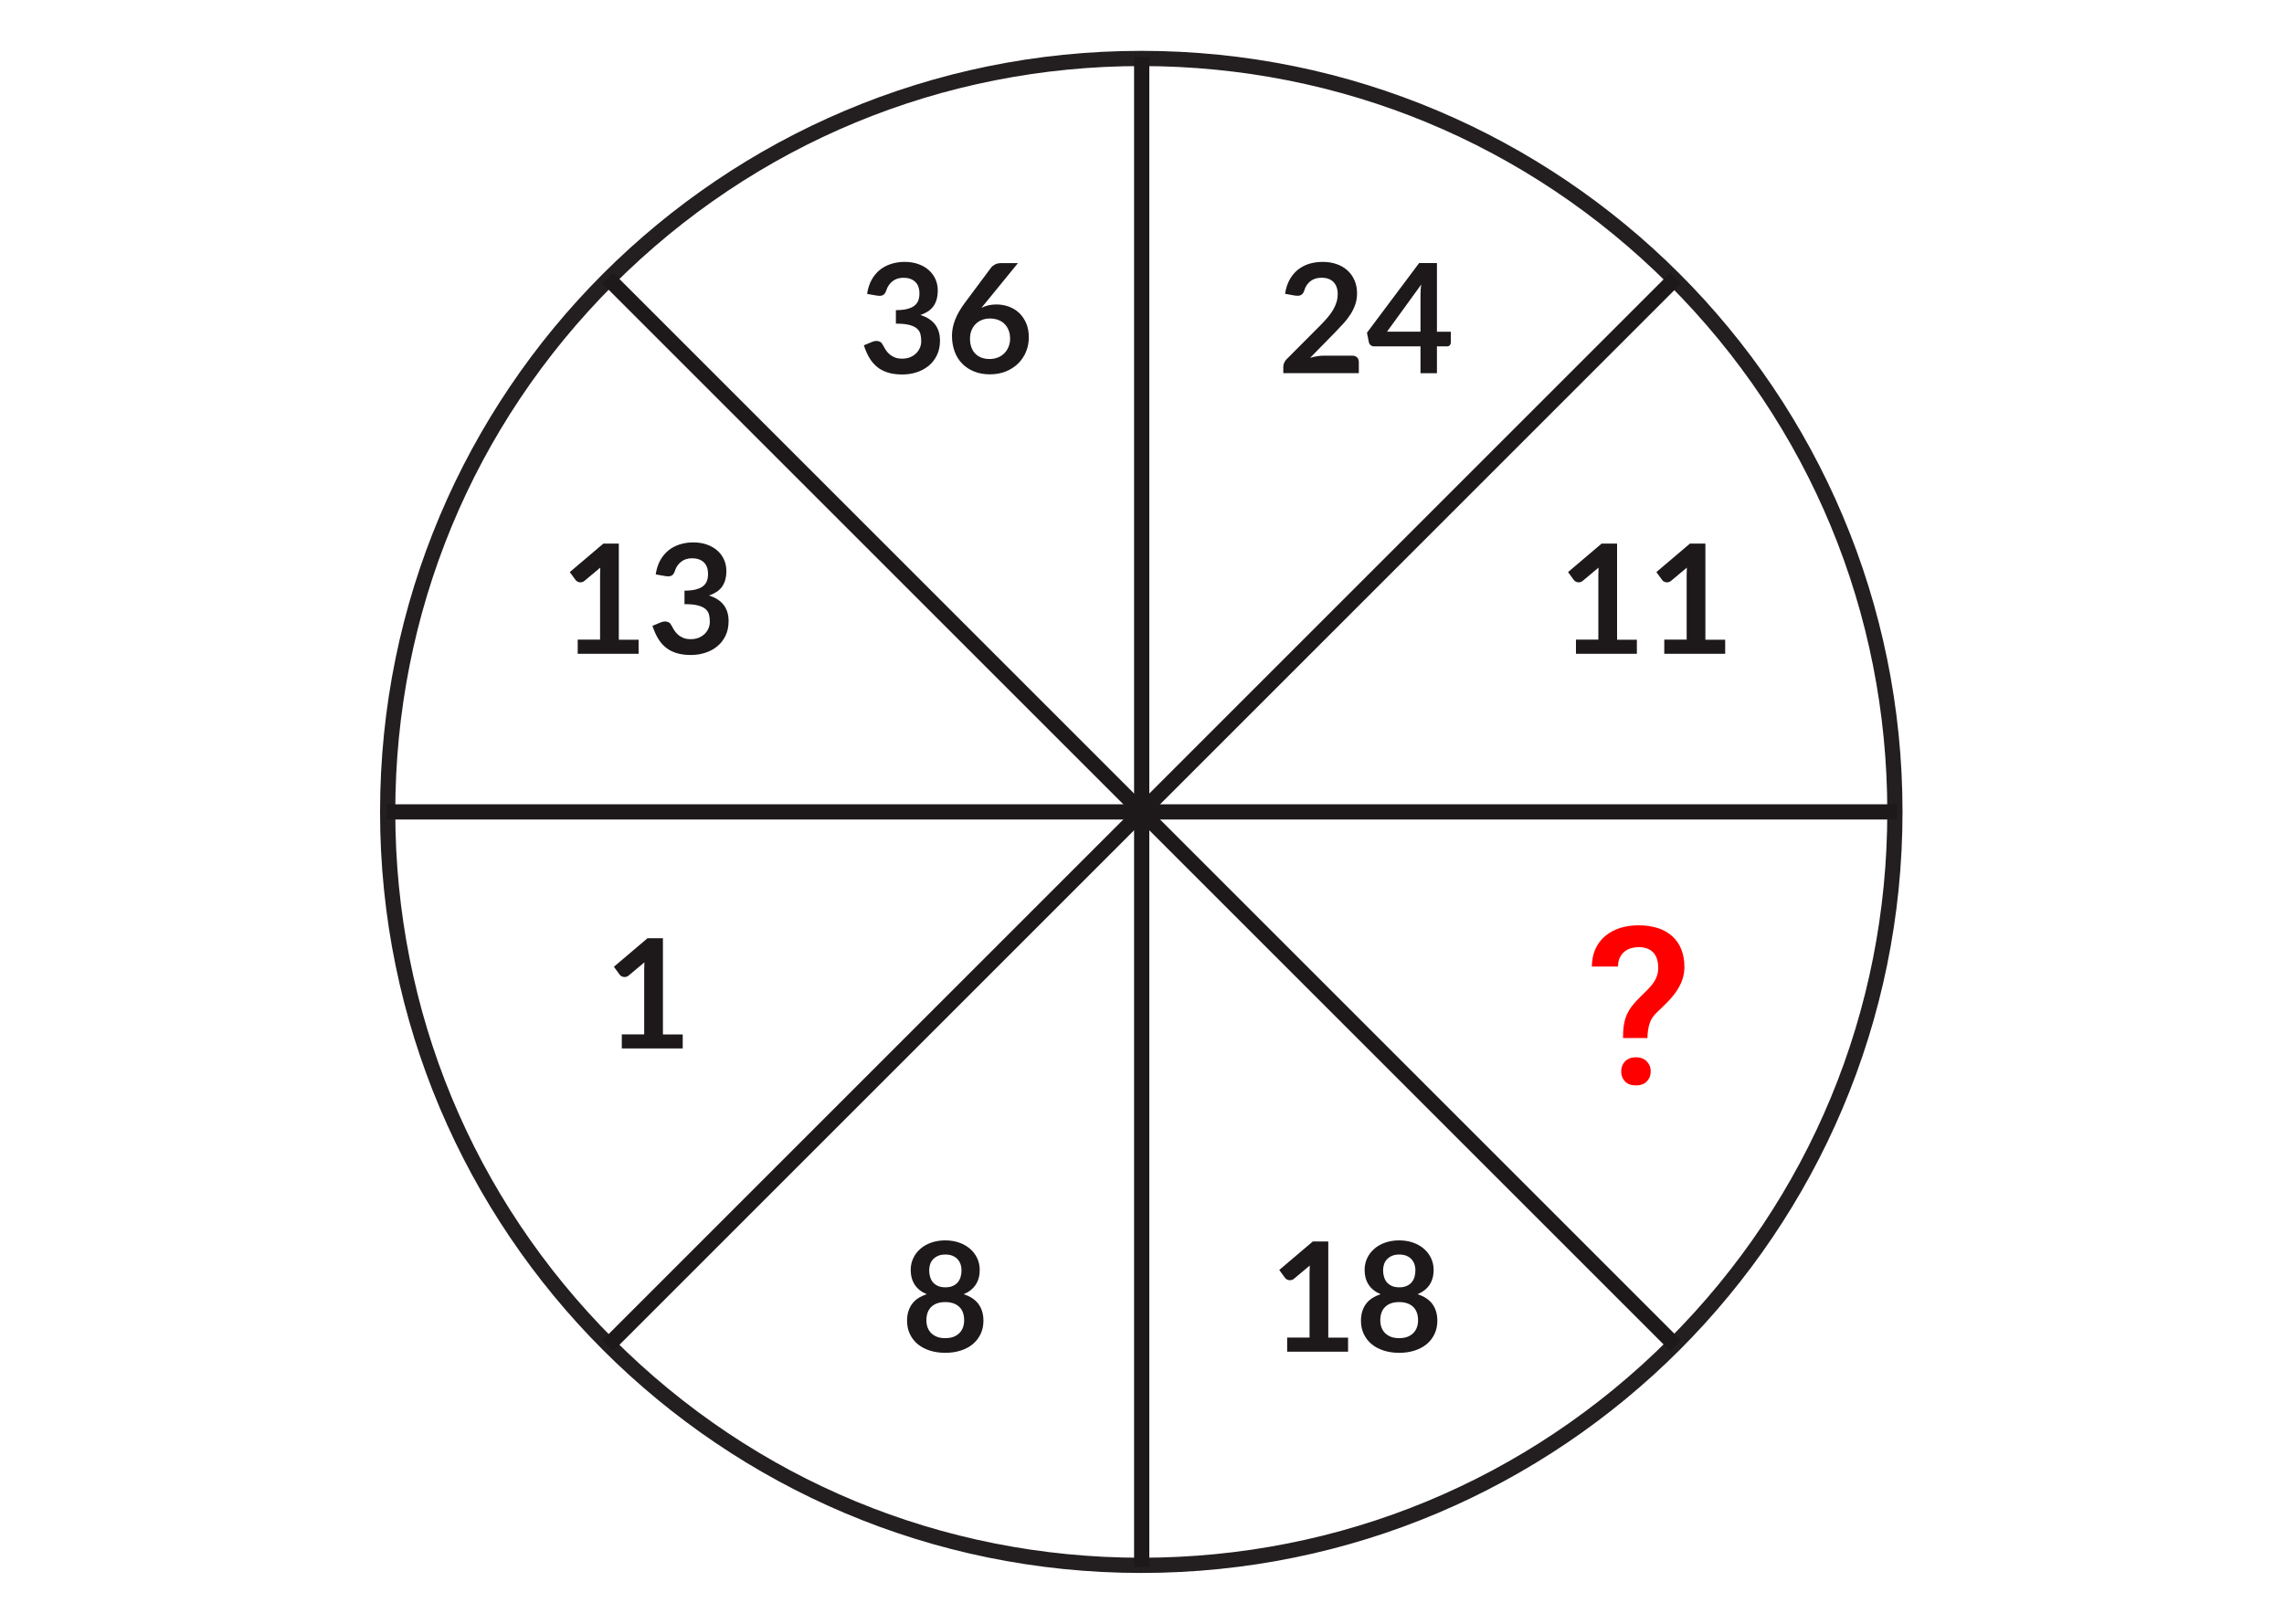 <?xml version="1.0" encoding="UTF-8" standalone="no"?>
<!-- Generator: Adobe Illustrator 27.3.1, SVG Export Plug-In . SVG Version: 6.00 Build 0)  -->

<svg
   version="1.1"
   id="Layer_1"
   x="0px"
   y="0px"
   viewBox="0 0 450 320"
   style="enable-background:new 0 0 450 320;"
   xml:space="preserve"
   sodipodi:docname="Q20Q.svg"
   inkscape:version="1.4 (86a8ad7, 2024-10-11)"
   xmlns:inkscape="http://www.inkscape.org/namespaces/inkscape"
   xmlns:sodipodi="http://sodipodi.sourceforge.net/DTD/sodipodi-0.dtd"
   xmlns="http://www.w3.org/2000/svg"
   xmlns:svg="http://www.w3.org/2000/svg"><defs
   id="defs16" /><sodipodi:namedview
   id="namedview16"
   pagecolor="#ffffff"
   bordercolor="#999999"
   borderopacity="1"
   inkscape:showpageshadow="2"
   inkscape:pageopacity="0"
   inkscape:pagecheckerboard="0"
   inkscape:deskcolor="#d1d1d1"
   inkscape:zoom="2.521875"
   inkscape:cx="225.03098"
   inkscape:cy="160"
   inkscape:window-width="1920"
   inkscape:window-height="1009"
   inkscape:window-x="-8"
   inkscape:window-y="-8"
   inkscape:window-maximized="1"
   inkscape:current-layer="Layer_1" />
<style
   type="text/css"
   id="style1">
	.st0{display:none;}
	.st1{fill:#1D191A;}
	.st2{fill:#231F20;}
	.st3{fill:none;stroke:#1D191A;stroke-width:3;stroke-miterlimit:10;}
</style>
<g
   id="g1"
   style="fill:#ff0000">
	<path
   class="st1"
   d="M319.77,204.56c0-1,0.06-1.88,0.18-2.62c0.12-0.74,0.32-1.42,0.6-2.03c0.28-0.62,0.63-1.2,1.07-1.75   c0.44-0.55,0.98-1.14,1.61-1.76c0.48-0.47,0.93-0.91,1.35-1.33c0.42-0.42,0.79-0.85,1.1-1.28c0.32-0.44,0.57-0.91,0.75-1.4   c0.19-0.5,0.28-1.05,0.28-1.65c0-1.33-0.33-2.34-0.99-3.04s-1.62-1.05-2.89-1.05c-0.51,0-1,0.07-1.48,0.21   c-0.48,0.14-0.91,0.37-1.29,0.68c-0.38,0.31-0.69,0.71-0.92,1.19c-0.24,0.48-0.35,1.06-0.35,1.74h-5.16   c0.02-1.33,0.26-2.5,0.73-3.51c0.47-1.01,1.12-1.86,1.95-2.54s1.79-1.2,2.9-1.55c1.11-0.35,2.31-0.52,3.62-0.52   c1.43,0,2.7,0.19,3.82,0.55s2.06,0.91,2.84,1.61c0.78,0.71,1.37,1.57,1.77,2.59c0.4,1.02,0.61,2.17,0.61,3.46   c0,0.93-0.15,1.8-0.45,2.61c-0.3,0.81-0.69,1.56-1.19,2.27c-0.5,0.71-1.06,1.39-1.7,2.03c-0.64,0.65-1.29,1.29-1.97,1.93   c-0.78,0.71-1.3,1.48-1.56,2.32c-0.26,0.84-0.4,1.79-0.42,2.85L319.77,204.56L319.77,204.56z M319.41,211.16   c0-0.4,0.07-0.76,0.19-1.1c0.13-0.34,0.32-0.64,0.56-0.89c0.25-0.26,0.55-0.45,0.91-0.6c0.36-0.14,0.78-0.21,1.24-0.21   c0.47,0,0.88,0.07,1.24,0.21c0.36,0.14,0.67,0.34,0.91,0.6c0.25,0.26,0.44,0.55,0.57,0.89c0.14,0.34,0.2,0.71,0.2,1.1   c0,0.78-0.26,1.43-0.76,1.95c-0.51,0.52-1.23,0.79-2.16,0.79c-0.94,0-1.65-0.26-2.15-0.79   C319.66,212.59,319.41,211.94,319.41,211.16z"
   id="path1"
   style="fill:#ff0000" />
</g>
<g
   id="g2">
	<path
   class="st2"
   d="M224.86,13.02c39.26,0,76.17,15.29,103.93,43.05c27.76,27.76,43.05,64.67,43.05,103.93   s-15.29,76.17-43.05,103.93c-27.76,27.76-64.67,43.05-103.93,43.05s-76.17-15.29-103.93-43.05C93.17,236.17,77.88,199.26,77.88,160   s15.29-76.17,43.05-103.93C148.69,28.31,185.6,13.02,224.86,13.02 M224.86,10.02C142.03,10.02,74.88,77.17,74.88,160   s67.15,149.98,149.98,149.98S374.84,242.83,374.84,160S307.69,10.02,224.86,10.02L224.86,10.02z"
   id="path2" />
</g>
<line
   class="st3"
   x1="76.15"
   y1="160"
   x2="373.73"
   y2="160"
   id="line2" />
<line
   class="st3"
   x1="119.73"
   y1="265.21"
   x2="330.15"
   y2="54.79"
   id="line3" />
<line
   class="st3"
   x1="224.94"
   y1="308.79"
   x2="224.94"
   y2="11.21"
   id="line4" />
<line
   class="st3"
   x1="330.15"
   y1="265.21"
   x2="119.73"
   y2="54.79"
   id="line5" />
<g
   id="g6">
	<path
   class="st1"
   d="M260.61,51.61c1,0,1.92,0.15,2.75,0.44c0.83,0.29,1.54,0.71,2.13,1.25c0.59,0.54,1.05,1.19,1.38,1.95   c0.33,0.76,0.5,1.6,0.5,2.54c0,0.8-0.12,1.54-0.35,2.22c-0.24,0.68-0.55,1.33-0.95,1.95c-0.4,0.62-0.86,1.22-1.39,1.8   s-1.08,1.17-1.67,1.77l-4.89,4.99c0.48-0.14,0.95-0.25,1.41-0.32c0.46-0.08,0.9-0.11,1.32-0.11h5.57c0.4,0,0.72,0.11,0.95,0.34   c0.24,0.22,0.35,0.52,0.35,0.89v2.22h-14.88v-1.23c0-0.25,0.05-0.51,0.16-0.78c0.1-0.27,0.27-0.52,0.5-0.75l6.58-6.6   c0.55-0.56,1.04-1.1,1.48-1.6c0.44-0.51,0.8-1.02,1.09-1.52s0.52-1.01,0.68-1.52c0.15-0.52,0.23-1.06,0.23-1.63   c0-0.52-0.08-0.98-0.23-1.37c-0.15-0.4-0.37-0.73-0.64-1c-0.28-0.27-0.61-0.47-1-0.61c-0.38-0.14-0.82-0.2-1.3-0.2   c-0.89,0-1.62,0.23-2.2,0.68c-0.58,0.45-0.98,1.05-1.21,1.81c-0.11,0.38-0.28,0.65-0.5,0.82s-0.5,0.25-0.84,0.25   c-0.15,0-0.32-0.02-0.5-0.04l-1.95-0.35c0.15-1.04,0.44-1.95,0.87-2.74s0.97-1.44,1.61-1.97c0.65-0.52,1.38-0.92,2.22-1.19   C258.75,51.74,259.65,51.61,260.61,51.61z"
   id="path5" />
	<path
   class="st1"
   d="M283.11,65.37h2.73v2.15c0,0.2-0.07,0.37-0.2,0.52c-0.13,0.15-0.32,0.22-0.57,0.22h-1.96v5.29h-3.24v-5.29   h-9.15c-0.25,0-0.47-0.08-0.66-0.23c-0.19-0.16-0.31-0.35-0.36-0.58l-0.38-1.88l10.28-13.73h3.51V65.37z M279.87,58.27   c0-0.32,0.01-0.67,0.03-1.04c0.02-0.37,0.05-0.75,0.11-1.15l-6.74,9.29h6.6V58.27z"
   id="path6" />
</g>
<g
   id="g8">
	<path
   class="st1"
   d="M178.22,51.61c1,0,1.9,0.14,2.71,0.43c0.81,0.29,1.49,0.68,2.06,1.19c0.57,0.5,1.01,1.1,1.31,1.78   c0.31,0.68,0.46,1.42,0.46,2.21c0,0.69-0.08,1.3-0.23,1.82c-0.16,0.53-0.38,0.98-0.67,1.37c-0.29,0.39-0.66,0.72-1.08,0.99   c-0.43,0.27-0.91,0.5-1.45,0.67c1.3,0.41,2.27,1.04,2.91,1.88c0.64,0.84,0.96,1.9,0.96,3.17c0,1.08-0.2,2.04-0.6,2.87   c-0.4,0.83-0.94,1.53-1.62,2.09s-1.47,0.99-2.36,1.28c-0.9,0.29-1.84,0.44-2.84,0.44c-1.09,0-2.04-0.13-2.85-0.38   c-0.81-0.25-1.52-0.62-2.12-1.11c-0.6-0.49-1.11-1.09-1.53-1.8s-0.78-1.53-1.08-2.46l1.64-0.68c0.28-0.12,0.56-0.18,0.85-0.18   c0.26,0,0.49,0.06,0.7,0.17s0.36,0.27,0.47,0.48c0.18,0.35,0.38,0.69,0.59,1.03c0.21,0.34,0.47,0.64,0.77,0.91   c0.3,0.27,0.65,0.48,1.06,0.65s0.89,0.25,1.45,0.25c0.63,0,1.18-0.1,1.65-0.31c0.47-0.21,0.86-0.47,1.18-0.8   c0.32-0.33,0.55-0.7,0.71-1.1c0.16-0.41,0.23-0.81,0.23-1.22c0-0.52-0.05-0.99-0.16-1.42c-0.11-0.42-0.34-0.79-0.69-1.09   c-0.35-0.3-0.85-0.54-1.51-0.71s-1.53-0.25-2.63-0.25v-2.66c0.91,0,1.67-0.08,2.26-0.24c0.6-0.16,1.08-0.38,1.43-0.67   c0.35-0.29,0.6-0.63,0.74-1.03c0.14-0.4,0.21-0.84,0.21-1.32c0-1.03-0.28-1.81-0.84-2.33c-0.56-0.52-1.33-0.79-2.29-0.79   c-0.88,0-1.61,0.23-2.19,0.7c-0.58,0.46-0.98,1.06-1.21,1.79c-0.12,0.38-0.29,0.65-0.5,0.82c-0.21,0.17-0.48,0.25-0.82,0.25   c-0.16,0-0.33-0.01-0.51-0.04l-1.95-0.34c0.15-1.04,0.44-1.95,0.87-2.74c0.43-0.79,0.97-1.44,1.61-1.97   c0.64-0.52,1.38-0.92,2.22-1.19S177.26,51.61,178.22,51.61z"
   id="path7" />
	<path
   class="st1"
   d="M196.3,60c0.82,0,1.62,0.13,2.39,0.4s1.46,0.68,2.05,1.22c0.59,0.54,1.06,1.22,1.42,2.03   c0.36,0.81,0.54,1.75,0.54,2.83c0,1.01-0.19,1.96-0.55,2.84c-0.37,0.89-0.89,1.66-1.56,2.32c-0.67,0.66-1.48,1.18-2.42,1.56   c-0.95,0.38-1.99,0.57-3.13,0.57c-1.16,0-2.2-0.19-3.12-0.56c-0.92-0.37-1.71-0.89-2.35-1.55c-0.65-0.66-1.15-1.46-1.49-2.4   c-0.34-0.94-0.52-1.97-0.52-3.11c0-1.02,0.21-2.07,0.62-3.14c0.42-1.07,1.06-2.19,1.93-3.35l5.17-6.94   c0.18-0.24,0.44-0.44,0.79-0.62c0.34-0.17,0.74-0.25,1.19-0.25h3.3l-6.43,7.88c-0.14,0.17-0.27,0.33-0.4,0.48s-0.25,0.31-0.37,0.46   c0.42-0.21,0.87-0.38,1.36-0.5C195.2,60.06,195.73,60,196.3,60z M191.11,66.73c0,0.6,0.08,1.15,0.25,1.64s0.41,0.92,0.74,1.27   c0.32,0.35,0.73,0.62,1.21,0.82c0.48,0.19,1.04,0.29,1.67,0.29c0.59,0,1.13-0.1,1.63-0.3s0.92-0.48,1.27-0.84   c0.36-0.36,0.63-0.78,0.83-1.27c0.2-0.49,0.3-1.01,0.3-1.58c0-0.62-0.09-1.18-0.29-1.67c-0.19-0.49-0.46-0.92-0.81-1.26   c-0.35-0.35-0.77-0.61-1.26-0.79c-0.49-0.18-1.03-0.27-1.62-0.27c-0.59,0-1.12,0.1-1.61,0.3c-0.48,0.2-0.89,0.48-1.24,0.83   c-0.34,0.36-0.61,0.78-0.79,1.26C191.2,65.65,191.11,66.17,191.11,66.73z"
   id="path8" />
</g>
<g
   id="g9">
	<path
   class="st1"
   d="M186.25,266.6c-1.12,0-2.14-0.15-3.07-0.45c-0.93-0.3-1.72-0.72-2.38-1.27s-1.17-1.22-1.54-2   c-0.37-0.78-0.55-1.65-0.55-2.61c0-1.28,0.32-2.36,0.95-3.25c0.63-0.89,1.61-1.54,2.94-1.97c-1.06-0.44-1.85-1.07-2.38-1.88   c-0.53-0.81-0.79-1.79-0.79-2.92c0-0.82,0.17-1.58,0.5-2.29s0.8-1.33,1.4-1.85c0.6-0.53,1.32-0.94,2.15-1.23s1.75-0.44,2.75-0.44   s1.92,0.15,2.75,0.44s1.55,0.71,2.15,1.23c0.6,0.52,1.07,1.14,1.4,1.85c0.33,0.71,0.5,1.47,0.5,2.29c0,1.14-0.26,2.11-0.79,2.92   c-0.53,0.81-1.32,1.43-2.37,1.88c1.33,0.43,2.31,1.09,2.94,1.97c0.63,0.88,0.95,1.97,0.95,3.25c0,0.96-0.18,1.83-0.55,2.61   c-0.37,0.78-0.88,1.45-1.54,2c-0.66,0.55-1.45,0.97-2.38,1.27S187.37,266.6,186.25,266.6z M186.25,263.71   c0.61,0,1.14-0.09,1.6-0.26s0.85-0.42,1.16-0.73c0.31-0.31,0.55-0.68,0.71-1.11c0.16-0.43,0.24-0.89,0.24-1.39   c0-1.19-0.33-2.09-0.99-2.7s-1.57-0.92-2.73-0.92s-2.07,0.3-2.73,0.92s-0.99,1.51-0.99,2.7c0,0.5,0.08,0.96,0.24,1.39   c0.16,0.43,0.4,0.8,0.71,1.11c0.31,0.31,0.7,0.55,1.16,0.73S185.64,263.71,186.25,263.71z M186.25,253.69c0.6,0,1.1-0.09,1.51-0.29   c0.41-0.19,0.74-0.44,0.99-0.76c0.25-0.32,0.43-0.68,0.53-1.08c0.11-0.41,0.16-0.82,0.16-1.25c0-0.41-0.06-0.8-0.19-1.17   s-0.33-0.7-0.58-0.98c-0.26-0.29-0.59-0.51-0.99-0.68c-0.4-0.17-0.88-0.25-1.42-0.25s-1.03,0.08-1.42,0.25   c-0.4,0.17-0.73,0.4-1,0.68s-0.46,0.61-0.58,0.98s-0.19,0.76-0.19,1.17c0,0.43,0.05,0.85,0.16,1.25c0.11,0.4,0.28,0.76,0.53,1.08   c0.25,0.31,0.58,0.57,0.99,0.76C185.14,253.59,185.65,253.69,186.25,253.69z"
   id="path9" />
</g>
<g
   id="g11">
	<path
   class="st1"
   d="M253.62,263.59h4.39v-12.65c0-0.49,0.02-1,0.04-1.54l-3.12,2.61c-0.13,0.11-0.26,0.18-0.4,0.22   c-0.13,0.04-0.27,0.06-0.4,0.06c-0.2,0-0.38-0.04-0.55-0.13s-0.29-0.18-0.37-0.29l-1.17-1.6l6.62-5.62h3.04v18.95h3.9v2.77h-12   V263.59z"
   id="path10" />
	<path
   class="st1"
   d="M275.68,266.6c-1.12,0-2.14-0.15-3.07-0.45c-0.93-0.3-1.72-0.72-2.38-1.27s-1.17-1.22-1.54-2   c-0.37-0.78-0.55-1.65-0.55-2.61c0-1.28,0.32-2.36,0.95-3.25c0.63-0.89,1.61-1.54,2.94-1.97c-1.06-0.44-1.85-1.07-2.38-1.88   c-0.53-0.81-0.79-1.79-0.79-2.92c0-0.82,0.17-1.58,0.5-2.29s0.8-1.33,1.4-1.85c0.6-0.53,1.32-0.94,2.15-1.23s1.75-0.44,2.75-0.44   s1.92,0.15,2.75,0.44s1.55,0.71,2.15,1.23c0.6,0.52,1.07,1.14,1.4,1.85c0.33,0.71,0.5,1.47,0.5,2.29c0,1.14-0.26,2.11-0.79,2.92   c-0.53,0.81-1.32,1.43-2.37,1.88c1.33,0.43,2.31,1.09,2.94,1.97c0.63,0.88,0.95,1.97,0.95,3.25c0,0.96-0.18,1.83-0.55,2.61   c-0.37,0.78-0.88,1.45-1.54,2c-0.66,0.55-1.45,0.97-2.38,1.27S276.8,266.6,275.68,266.6z M275.68,263.71c0.61,0,1.14-0.09,1.6-0.26   s0.85-0.42,1.16-0.73c0.31-0.31,0.55-0.68,0.71-1.11c0.16-0.43,0.24-0.89,0.24-1.39c0-1.19-0.33-2.09-0.99-2.7   s-1.57-0.92-2.73-0.92s-2.07,0.3-2.73,0.92s-0.99,1.51-0.99,2.7c0,0.5,0.08,0.96,0.24,1.39c0.16,0.43,0.4,0.8,0.71,1.11   c0.31,0.31,0.7,0.55,1.16,0.73S275.07,263.71,275.68,263.71z M275.68,253.69c0.6,0,1.1-0.09,1.51-0.29   c0.41-0.19,0.74-0.44,0.99-0.76c0.25-0.32,0.43-0.68,0.53-1.08c0.11-0.41,0.16-0.82,0.16-1.25c0-0.41-0.06-0.8-0.19-1.17   s-0.33-0.7-0.58-0.98c-0.26-0.29-0.59-0.51-0.99-0.68c-0.4-0.17-0.88-0.25-1.42-0.25s-1.03,0.08-1.42,0.25   c-0.4,0.17-0.73,0.4-1,0.68s-0.46,0.61-0.58,0.98s-0.19,0.76-0.19,1.17c0,0.43,0.05,0.85,0.16,1.25c0.11,0.4,0.28,0.76,0.53,1.08   c0.25,0.31,0.58,0.57,0.99,0.76C274.58,253.59,275.08,253.69,275.68,253.69z"
   id="path11" />
</g>
<g
   id="g13">
	<path
   class="st1"
   d="M113.84,126.05h4.39V113.4c0-0.49,0.02-1,0.04-1.54l-3.12,2.61c-0.13,0.11-0.26,0.19-0.4,0.23   c-0.13,0.04-0.27,0.06-0.4,0.06c-0.2,0-0.38-0.04-0.55-0.13s-0.29-0.18-0.37-0.29l-1.17-1.6l6.62-5.62h3.04v18.95h3.9v2.77h-12   V126.05z"
   id="path12" />
	<path
   class="st1"
   d="M136.57,106.89c1,0,1.9,0.14,2.71,0.43c0.81,0.29,1.49,0.68,2.06,1.19c0.57,0.5,1.01,1.1,1.31,1.78   c0.31,0.68,0.46,1.42,0.46,2.21c0,0.69-0.08,1.3-0.23,1.82c-0.16,0.53-0.38,0.98-0.67,1.37c-0.29,0.39-0.66,0.72-1.08,0.99   c-0.43,0.27-0.91,0.5-1.45,0.67c1.3,0.41,2.27,1.04,2.91,1.88c0.64,0.84,0.96,1.9,0.96,3.17c0,1.08-0.2,2.04-0.6,2.87   c-0.4,0.83-0.94,1.53-1.62,2.09s-1.47,0.99-2.36,1.28c-0.9,0.29-1.84,0.44-2.84,0.44c-1.09,0-2.04-0.13-2.85-0.38   c-0.81-0.25-1.52-0.62-2.12-1.11c-0.6-0.49-1.11-1.09-1.53-1.8s-0.78-1.53-1.08-2.46l1.64-0.68c0.28-0.12,0.56-0.18,0.85-0.18   c0.26,0,0.49,0.06,0.7,0.17s0.36,0.27,0.47,0.48c0.18,0.35,0.38,0.69,0.59,1.03c0.21,0.34,0.47,0.64,0.77,0.91   c0.3,0.27,0.65,0.48,1.06,0.65s0.89,0.25,1.45,0.25c0.63,0,1.18-0.1,1.65-0.31c0.47-0.21,0.86-0.47,1.18-0.8   c0.32-0.33,0.55-0.7,0.71-1.1c0.16-0.41,0.23-0.81,0.23-1.22c0-0.52-0.05-0.99-0.16-1.42c-0.11-0.42-0.34-0.79-0.69-1.09   c-0.35-0.3-0.85-0.54-1.51-0.71s-1.53-0.25-2.63-0.25v-2.66c0.91,0,1.67-0.08,2.26-0.24c0.6-0.16,1.08-0.38,1.43-0.67   c0.35-0.29,0.6-0.63,0.74-1.03c0.14-0.4,0.21-0.84,0.21-1.32c0-1.03-0.28-1.81-0.84-2.33c-0.56-0.52-1.33-0.79-2.29-0.79   c-0.88,0-1.61,0.23-2.19,0.7c-0.58,0.46-0.98,1.06-1.21,1.79c-0.12,0.38-0.29,0.65-0.5,0.82c-0.21,0.17-0.48,0.25-0.82,0.25   c-0.16,0-0.33-0.01-0.51-0.04l-1.95-0.34c0.15-1.04,0.44-1.95,0.87-2.74c0.43-0.79,0.97-1.44,1.61-1.97   c0.64-0.52,1.38-0.92,2.22-1.19S135.61,106.89,136.57,106.89z"
   id="path13" />
</g>
<g
   id="g15">
	<path
   class="st1"
   d="M310.52,126.05h4.39V113.4c0-0.49,0.02-1,0.04-1.54l-3.12,2.61c-0.13,0.11-0.26,0.19-0.4,0.23   c-0.13,0.04-0.27,0.06-0.4,0.06c-0.2,0-0.38-0.04-0.55-0.13s-0.29-0.18-0.37-0.29l-1.17-1.6l6.62-5.62h3.04v18.95h3.9v2.77h-12   V126.05z"
   id="path14" />
	<path
   class="st1"
   d="M327.92,126.05h4.39V113.4c0-0.49,0.02-1,0.04-1.54l-3.12,2.61c-0.13,0.11-0.26,0.19-0.4,0.23   c-0.13,0.04-0.27,0.06-0.4,0.06c-0.2,0-0.38-0.04-0.55-0.13s-0.29-0.18-0.37-0.29l-1.17-1.6l6.62-5.62h3.04v18.95h3.9v2.77h-12   V126.05z"
   id="path15" />
</g>
<g
   id="g16">
	<path
   class="st1"
   d="M122.53,203.84h4.39v-12.65c0-0.49,0.02-1,0.04-1.54l-3.12,2.61c-0.13,0.11-0.26,0.18-0.4,0.22   c-0.13,0.04-0.27,0.06-0.4,0.06c-0.2,0-0.38-0.04-0.55-0.13s-0.29-0.18-0.37-0.29l-1.17-1.6l6.62-5.62h3.04v18.95h3.9v2.77h-12   V203.84z"
   id="path16" />
</g>
</svg>
